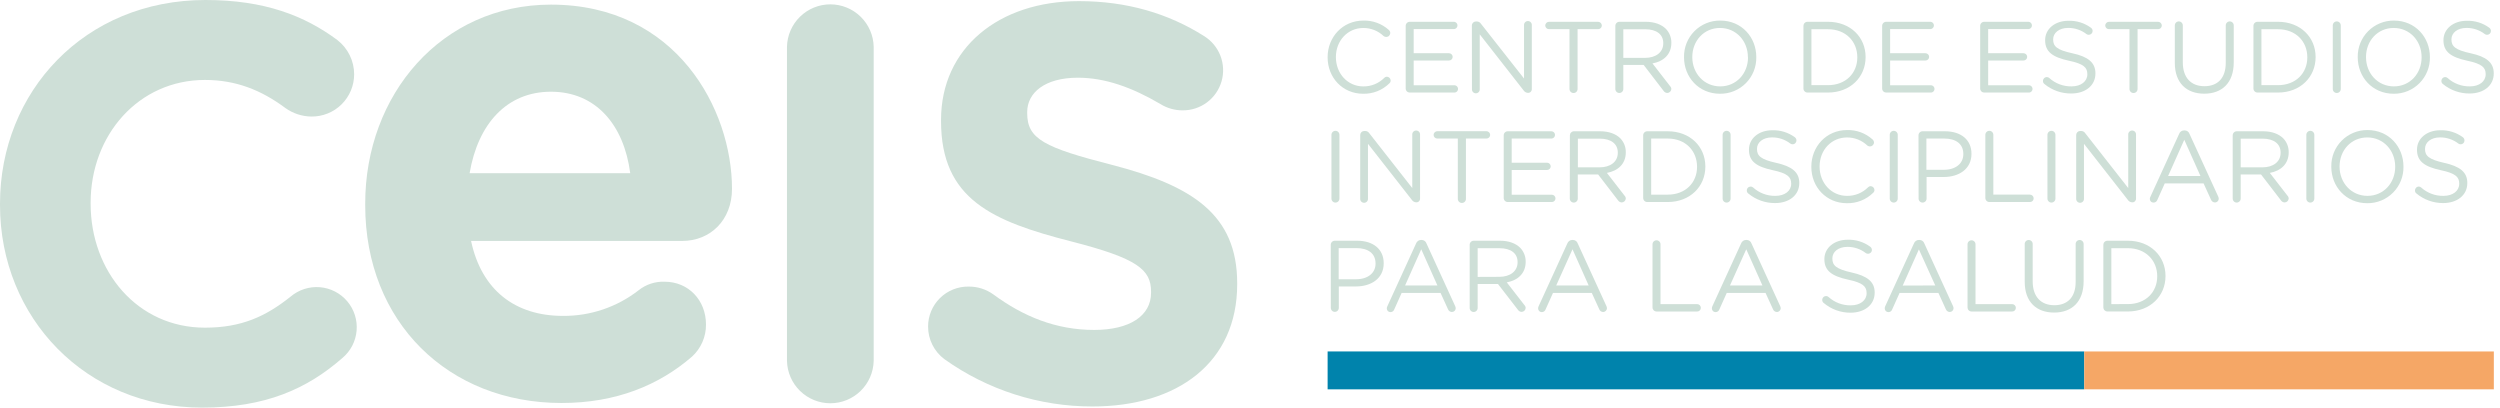 <svg width="368" height="60" viewBox="0 0 368 60" fill="none" xmlns="http://www.w3.org/2000/svg">
<g clip-path="url(#clip0)">
<path d="M0 30.167V30C0 13.508 12.43 0 30.252 0C38.953 0 44.84 2.322 49.647 5.884C50.419 6.481 51.045 7.247 51.476 8.124C51.907 9.001 52.131 9.965 52.131 10.941C52.13 11.764 51.965 12.579 51.648 13.338C51.329 14.096 50.864 14.784 50.278 15.362C49.693 15.94 48.998 16.396 48.235 16.704C47.472 17.012 46.656 17.165 45.833 17.155C44.465 17.14 43.135 16.706 42.022 15.911C38.453 13.256 34.725 11.768 30.167 11.768C20.387 11.768 13.341 19.888 13.341 29.837V30C13.341 39.946 20.221 48.233 30.167 48.233C35.551 48.233 39.116 46.577 42.763 43.674C43.356 43.168 44.043 42.784 44.784 42.544C45.526 42.304 46.307 42.213 47.084 42.276C47.861 42.34 48.617 42.556 49.31 42.913C50.003 43.27 50.618 43.76 51.121 44.356C51.624 44.951 52.004 45.641 52.239 46.383C52.474 47.127 52.56 47.909 52.492 48.685C52.424 49.461 52.203 50.217 51.842 50.907C51.48 51.598 50.986 52.21 50.388 52.709C45.167 57.267 39.035 60 29.752 60C12.678 60 0 46.825 0 30.167Z" fill="#CEDFD7"/>
<path d="M115.843 6.876C115.882 5.209 116.571 3.623 117.764 2.458C118.956 1.292 120.557 0.64 122.225 0.64C123.892 0.64 125.494 1.292 126.686 2.458C127.879 3.623 128.568 5.209 128.607 6.876V53.123C128.568 54.791 127.879 56.376 126.686 57.542C125.494 58.707 123.892 59.36 122.225 59.36C120.557 59.36 118.956 58.707 117.764 57.542C116.571 56.376 115.882 54.791 115.843 53.123V6.876Z" fill="#CEDFD7"/>
<path d="M139.021 52.872C138.272 52.316 137.664 51.591 137.246 50.757C136.828 49.923 136.612 49.002 136.615 48.069C136.613 47.289 136.767 46.516 137.068 45.796C137.368 45.076 137.809 44.423 138.365 43.875C138.92 43.328 139.58 42.896 140.304 42.606C141.028 42.316 141.803 42.173 142.583 42.185C143.892 42.172 145.17 42.578 146.23 43.345C150.622 46.577 155.432 48.566 161.064 48.566C166.285 48.566 169.436 46.492 169.436 43.096V42.93C169.436 39.697 167.447 38.042 157.75 35.554C146.064 32.57 138.521 29.337 138.521 17.818V17.651C138.521 7.114 146.978 0.167 158.827 0.167C165.874 0.167 171.992 1.988 177.226 5.302C178.327 5.978 179.176 6.997 179.643 8.201C180.11 9.406 180.17 10.73 179.812 11.972C179.455 13.213 178.7 14.303 177.664 15.075C176.628 15.846 175.367 16.257 174.075 16.244C172.934 16.246 171.815 15.931 170.843 15.333C166.618 12.845 162.638 11.438 158.661 11.438C153.773 11.438 151.203 13.674 151.203 16.492V16.655C151.203 20.466 153.691 21.71 163.719 24.279C175.486 27.338 182.114 31.574 182.114 41.682V41.849C182.114 53.368 173.331 59.833 160.816 59.833C153.002 59.845 145.381 57.411 139.021 52.872Z" fill="#CEDFD7"/>
<path d="M82.651 59.32C66.026 59.32 53.759 47.447 53.759 30.211V30C53.742 13.936 64.996 0.68 81.101 0.68C99.592 0.68 107.75 16.129 107.75 27.794C107.75 32.417 104.548 35.466 100.418 35.466H69.341C70.887 42.719 75.843 46.499 82.862 46.499C86.899 46.533 90.83 45.201 94.014 42.719C95.095 41.86 96.448 41.416 97.828 41.468C101.339 41.468 103.922 44.188 103.922 47.77C103.93 48.66 103.75 49.541 103.394 50.357C103.038 51.172 102.514 51.903 101.856 52.502C97.002 56.693 90.704 59.32 82.651 59.32ZM92.77 25.493C91.839 18.355 87.695 13.501 81.101 13.501C74.599 13.501 70.36 18.233 69.126 25.493H92.77Z" fill="#CEDFD7"/>
<path d="M195.425 8.447V8.416C195.425 5.469 197.627 3.029 200.693 3.029C202.06 2.993 203.39 3.479 204.412 4.388C204.483 4.446 204.542 4.518 204.583 4.6C204.624 4.682 204.647 4.772 204.65 4.864C204.643 5.018 204.578 5.164 204.468 5.272C204.357 5.38 204.209 5.44 204.055 5.442C203.915 5.436 203.781 5.39 203.667 5.309C202.864 4.537 201.79 4.111 200.676 4.12C198.372 4.12 196.645 5.993 196.645 8.389V8.42C196.645 10.829 198.385 12.719 200.676 12.719C201.25 12.727 201.82 12.62 202.352 12.402C202.883 12.185 203.365 11.863 203.769 11.455C203.867 11.353 204.001 11.293 204.143 11.288C204.291 11.294 204.432 11.356 204.537 11.461C204.641 11.567 204.702 11.708 204.707 11.856C204.707 11.935 204.689 12.013 204.656 12.085C204.622 12.156 204.574 12.22 204.514 12.271C204.004 12.772 203.4 13.166 202.735 13.429C202.071 13.691 201.36 13.818 200.645 13.8C197.641 13.8 195.425 11.435 195.425 8.447Z" fill="#CEDFD7"/>
<path d="M206.917 13.029V3.804C206.917 3.648 206.978 3.499 207.086 3.388C207.195 3.277 207.343 3.213 207.498 3.209H213.956C214.03 3.203 214.105 3.213 214.175 3.237C214.245 3.261 214.309 3.299 214.363 3.35C214.418 3.4 214.461 3.461 214.491 3.529C214.521 3.597 214.536 3.67 214.536 3.744C214.536 3.818 214.521 3.892 214.491 3.96C214.461 4.028 214.418 4.089 214.363 4.139C214.309 4.189 214.245 4.228 214.175 4.252C214.105 4.276 214.03 4.286 213.956 4.28H208.093V7.835H213.3C213.442 7.837 213.577 7.894 213.677 7.995C213.777 8.095 213.833 8.231 213.834 8.372C213.834 8.442 213.82 8.512 213.793 8.576C213.767 8.641 213.727 8.7 213.678 8.749C213.628 8.799 213.569 8.838 213.505 8.865C213.44 8.892 213.37 8.906 213.3 8.906H208.093V12.553H214.041C214.115 12.547 214.19 12.556 214.26 12.581C214.33 12.605 214.394 12.643 214.448 12.694C214.503 12.744 214.546 12.805 214.576 12.873C214.606 12.941 214.621 13.014 214.621 13.088C214.621 13.162 214.606 13.236 214.576 13.304C214.546 13.372 214.503 13.433 214.448 13.483C214.394 13.533 214.33 13.572 214.26 13.596C214.19 13.62 214.115 13.63 214.041 13.624H207.498C207.343 13.62 207.195 13.556 207.086 13.445C206.978 13.334 206.917 13.184 206.917 13.029Z" fill="#CEDFD7"/>
<path d="M216.659 3.739C216.662 3.586 216.725 3.441 216.833 3.333C216.941 3.225 217.087 3.164 217.24 3.161H217.403C217.523 3.164 217.64 3.196 217.744 3.255C217.848 3.315 217.935 3.399 217.998 3.501L224.337 11.557V3.715C224.331 3.636 224.341 3.557 224.367 3.482C224.393 3.407 224.435 3.339 224.488 3.281C224.542 3.223 224.607 3.176 224.68 3.144C224.752 3.113 224.831 3.096 224.91 3.096C224.989 3.096 225.067 3.113 225.14 3.144C225.212 3.176 225.278 3.223 225.331 3.281C225.385 3.339 225.426 3.407 225.452 3.482C225.478 3.557 225.489 3.636 225.483 3.715V13.117C225.485 13.189 225.474 13.26 225.448 13.328C225.422 13.395 225.383 13.456 225.332 13.508C225.282 13.559 225.222 13.6 225.155 13.627C225.089 13.655 225.018 13.668 224.946 13.667H224.888C224.766 13.658 224.647 13.621 224.541 13.559C224.435 13.497 224.345 13.412 224.276 13.31L217.818 5.054V13.117C217.824 13.196 217.814 13.275 217.788 13.35C217.762 13.425 217.72 13.493 217.667 13.551C217.613 13.609 217.548 13.656 217.475 13.687C217.402 13.719 217.324 13.735 217.245 13.735C217.166 13.735 217.088 13.719 217.015 13.687C216.943 13.656 216.877 13.609 216.824 13.551C216.77 13.493 216.729 13.425 216.703 13.35C216.677 13.275 216.666 13.196 216.672 13.117L216.659 3.739Z" fill="#CEDFD7"/>
<path d="M231.03 4.293H228.008C227.865 4.294 227.727 4.238 227.624 4.139C227.521 4.039 227.461 3.902 227.458 3.759C227.46 3.614 227.519 3.475 227.622 3.373C227.725 3.27 227.863 3.211 228.008 3.208H235.238C235.384 3.21 235.523 3.269 235.626 3.372C235.728 3.475 235.787 3.614 235.789 3.759C235.786 3.903 235.727 4.04 235.624 4.14C235.52 4.24 235.382 4.295 235.238 4.293H232.22V13.1C232.22 13.258 232.157 13.409 232.046 13.52C231.934 13.632 231.783 13.695 231.625 13.695C231.467 13.695 231.316 13.632 231.204 13.52C231.093 13.409 231.03 13.258 231.03 13.1V4.293Z" fill="#CEDFD7"/>
<path d="M237.78 3.803C237.78 3.648 237.841 3.499 237.95 3.387C238.058 3.276 238.206 3.212 238.362 3.208H242.26C243.538 3.208 244.565 3.596 245.221 4.249C245.747 4.796 246.035 5.529 246.023 6.288V6.319C246.023 8.018 244.864 9.038 243.243 9.337L245.829 12.671C245.947 12.785 246.016 12.94 246.023 13.103C246.014 13.257 245.949 13.402 245.839 13.509C245.728 13.617 245.582 13.68 245.428 13.684C245.318 13.681 245.21 13.65 245.114 13.596C245.018 13.542 244.937 13.464 244.877 13.372L241.947 9.561H238.953V13.1C238.953 13.256 238.891 13.405 238.781 13.515C238.67 13.626 238.521 13.688 238.365 13.688C238.209 13.688 238.059 13.626 237.949 13.515C237.839 13.405 237.777 13.256 237.777 13.1L237.78 3.803ZM242.155 8.518C243.718 8.518 244.833 7.716 244.833 6.376V6.346C244.833 5.068 243.851 4.306 242.172 4.306H238.953V8.518H242.155Z" fill="#CEDFD7"/>
<path d="M247.889 8.446V8.416C247.874 7.708 248.002 7.005 248.264 6.347C248.527 5.69 248.919 5.092 249.417 4.59C249.915 4.087 250.509 3.69 251.164 3.421C251.819 3.153 252.522 3.019 253.229 3.028C256.397 3.028 258.525 5.513 258.525 8.385V8.416C258.539 9.123 258.411 9.826 258.148 10.482C257.885 11.139 257.493 11.736 256.995 12.239C256.497 12.741 255.903 13.138 255.249 13.406C254.594 13.674 253.892 13.808 253.185 13.8C250.017 13.8 247.889 11.315 247.889 8.446ZM257.291 8.446V8.416C257.291 6.036 255.564 4.116 253.185 4.116C250.806 4.116 249.106 6.019 249.106 8.385V8.416C249.106 10.795 250.833 12.716 253.216 12.716C255.598 12.716 257.308 10.809 257.308 8.446H257.291Z" fill="#CEDFD7"/>
<path d="M265.466 3.803C265.466 3.648 265.526 3.499 265.635 3.387C265.744 3.276 265.891 3.212 266.047 3.208H269.082C272.355 3.208 274.616 5.455 274.616 8.385V8.416C274.616 11.346 272.355 13.623 269.082 13.623H266.047C265.891 13.62 265.744 13.555 265.635 13.444C265.526 13.333 265.466 13.184 265.466 13.028V3.803ZM269.082 12.536C271.713 12.536 273.396 10.751 273.396 8.457V8.426C273.396 6.118 271.713 4.303 269.082 4.303H266.642V12.536H269.082Z" fill="#CEDFD7"/>
<path d="M277.053 13.029V3.804C277.052 3.649 277.112 3.499 277.22 3.388C277.328 3.277 277.476 3.213 277.631 3.209H284.089C284.163 3.203 284.237 3.213 284.307 3.237C284.377 3.261 284.442 3.299 284.496 3.35C284.551 3.4 284.594 3.461 284.624 3.529C284.653 3.597 284.669 3.67 284.669 3.744C284.669 3.818 284.653 3.892 284.624 3.96C284.594 4.028 284.551 4.089 284.496 4.139C284.442 4.189 284.377 4.228 284.307 4.252C284.237 4.276 284.163 4.286 284.089 4.28H278.226V7.835H283.433C283.575 7.837 283.71 7.894 283.811 7.994C283.911 8.095 283.968 8.23 283.97 8.372C283.97 8.443 283.956 8.512 283.929 8.577C283.902 8.642 283.862 8.701 283.813 8.751C283.763 8.8 283.703 8.84 283.638 8.866C283.573 8.893 283.503 8.906 283.433 8.906H278.226V12.553H284.177C284.251 12.547 284.326 12.556 284.396 12.581C284.466 12.605 284.53 12.643 284.584 12.694C284.639 12.744 284.682 12.805 284.712 12.873C284.742 12.941 284.757 13.014 284.757 13.088C284.757 13.162 284.742 13.236 284.712 13.304C284.682 13.372 284.639 13.433 284.584 13.483C284.53 13.533 284.466 13.572 284.396 13.596C284.326 13.62 284.251 13.63 284.177 13.624H277.631C277.476 13.62 277.328 13.556 277.22 13.444C277.112 13.333 277.052 13.184 277.053 13.029Z" fill="#CEDFD7"/>
<path d="M291.482 13.029V3.804C291.481 3.649 291.541 3.499 291.649 3.388C291.757 3.277 291.905 3.213 292.06 3.209H298.518C298.592 3.203 298.666 3.213 298.736 3.237C298.806 3.261 298.871 3.299 298.925 3.35C298.979 3.4 299.023 3.461 299.053 3.529C299.082 3.597 299.098 3.67 299.098 3.744C299.098 3.818 299.082 3.892 299.053 3.96C299.023 4.028 298.979 4.089 298.925 4.139C298.871 4.189 298.806 4.228 298.736 4.252C298.666 4.276 298.592 4.286 298.518 4.28H292.658V7.835H297.865C298.007 7.837 298.143 7.894 298.243 7.994C298.343 8.095 298.401 8.23 298.402 8.372C298.402 8.443 298.388 8.512 298.361 8.577C298.334 8.642 298.295 8.701 298.245 8.751C298.195 8.8 298.136 8.84 298.071 8.866C298.005 8.893 297.936 8.906 297.865 8.906H292.658V12.553H298.606C298.68 12.547 298.755 12.556 298.825 12.581C298.895 12.605 298.959 12.643 299.013 12.694C299.068 12.744 299.111 12.805 299.141 12.873C299.171 12.941 299.186 13.014 299.186 13.088C299.186 13.162 299.171 13.236 299.141 13.304C299.111 13.372 299.068 13.433 299.013 13.483C298.959 13.533 298.895 13.572 298.825 13.596C298.755 13.62 298.68 13.63 298.606 13.624H292.06C291.905 13.62 291.757 13.556 291.649 13.444C291.541 13.333 291.481 13.184 291.482 13.029Z" fill="#CEDFD7"/>
<path d="M300.948 12.372C300.877 12.322 300.82 12.255 300.781 12.178C300.741 12.1 300.722 12.014 300.724 11.927C300.723 11.851 300.736 11.776 300.764 11.706C300.792 11.636 300.834 11.572 300.886 11.518C300.939 11.464 301.002 11.421 301.072 11.391C301.141 11.361 301.216 11.346 301.292 11.346C301.423 11.345 301.55 11.392 301.649 11.478C302.546 12.295 303.722 12.737 304.935 12.716C306.332 12.716 307.257 11.971 307.257 10.945V10.914C307.257 9.949 306.737 9.398 304.538 8.936C302.158 8.416 301.044 7.641 301.044 5.931V5.9C301.044 4.265 302.485 3.059 304.463 3.059C305.652 3.018 306.82 3.377 307.78 4.079C307.857 4.132 307.92 4.203 307.965 4.286C308.009 4.369 308.033 4.461 308.035 4.554C308.035 4.704 307.976 4.848 307.87 4.955C307.765 5.061 307.621 5.121 307.471 5.122C307.349 5.125 307.23 5.088 307.131 5.017C306.36 4.422 305.413 4.103 304.439 4.109C303.08 4.109 302.223 4.853 302.223 5.788V5.819C302.223 6.801 302.757 7.352 305.048 7.841C307.339 8.331 308.447 9.201 308.447 10.788V10.819C308.447 12.603 306.958 13.762 304.891 13.762C303.454 13.778 302.058 13.286 300.948 12.372Z" fill="#CEDFD7"/>
<path d="M313.46 4.293H310.438C310.295 4.294 310.157 4.238 310.054 4.139C309.951 4.039 309.891 3.902 309.887 3.759C309.89 3.614 309.949 3.475 310.052 3.373C310.154 3.27 310.293 3.211 310.438 3.208H317.671C317.816 3.211 317.954 3.27 318.057 3.373C318.159 3.476 318.217 3.614 318.219 3.759C318.216 3.902 318.157 4.038 318.054 4.138C317.952 4.238 317.814 4.294 317.671 4.293H314.65V13.1C314.65 13.258 314.587 13.409 314.475 13.52C314.364 13.632 314.212 13.695 314.055 13.695C313.897 13.695 313.746 13.632 313.634 13.52C313.523 13.409 313.46 13.258 313.46 13.1V4.293Z" fill="#CEDFD7"/>
<path d="M320.133 9.263V3.739C320.133 3.583 320.195 3.434 320.305 3.323C320.415 3.213 320.565 3.151 320.721 3.151C320.877 3.151 321.026 3.213 321.136 3.323C321.247 3.434 321.309 3.583 321.309 3.739V9.178C321.309 11.424 322.512 12.689 324.49 12.689C326.411 12.689 327.631 11.53 327.631 9.252V3.739C327.631 3.583 327.693 3.434 327.803 3.323C327.913 3.213 328.063 3.151 328.219 3.151C328.375 3.151 328.524 3.213 328.635 3.323C328.745 3.434 328.807 3.583 328.807 3.739V9.178C328.807 12.213 327.067 13.79 324.463 13.79C321.859 13.79 320.133 12.21 320.133 9.263Z" fill="#CEDFD7"/>
<path d="M331.706 3.803C331.706 3.648 331.767 3.499 331.876 3.387C331.984 3.276 332.132 3.212 332.288 3.208H335.323C338.596 3.208 340.857 5.455 340.857 8.385V8.416C340.857 11.346 338.596 13.623 335.323 13.623H332.288C332.132 13.62 331.984 13.555 331.876 13.444C331.767 13.333 331.706 13.184 331.706 13.028V3.803ZM335.323 12.536C337.957 12.536 339.636 10.751 339.636 8.457V8.426C339.636 6.118 337.957 4.303 335.323 4.303H332.882V12.536H335.323Z" fill="#CEDFD7"/>
<path d="M343.385 3.739C343.385 3.583 343.447 3.434 343.557 3.323C343.668 3.213 343.817 3.151 343.973 3.151C344.129 3.151 344.279 3.213 344.389 3.323C344.499 3.434 344.561 3.583 344.561 3.739V13.1C344.561 13.256 344.499 13.406 344.389 13.516C344.279 13.626 344.129 13.688 343.973 13.688C343.817 13.688 343.668 13.626 343.557 13.516C343.447 13.406 343.385 13.256 343.385 13.1V3.739Z" fill="#CEDFD7"/>
<path d="M347.06 8.447V8.416C347.045 7.71 347.172 7.008 347.434 6.351C347.696 5.695 348.087 5.098 348.583 4.596C349.08 4.093 349.673 3.696 350.326 3.427C350.979 3.157 351.68 3.022 352.386 3.029C355.554 3.029 357.682 5.513 357.682 8.385V8.416C357.696 9.122 357.568 9.824 357.306 10.48C357.044 11.135 356.653 11.732 356.157 12.234C355.66 12.736 355.068 13.133 354.415 13.402C353.762 13.671 353.062 13.807 352.355 13.8C349.188 13.8 347.06 11.315 347.06 8.447ZM356.461 8.447V8.416C356.461 6.037 354.738 4.116 352.355 4.116C349.973 4.116 348.277 6.02 348.277 8.385V8.416C348.277 10.795 350.003 12.716 352.383 12.716C354.762 12.716 356.461 10.809 356.461 8.447Z" fill="#CEDFD7"/>
<path d="M359.599 12.372C359.528 12.322 359.471 12.255 359.431 12.178C359.392 12.1 359.373 12.014 359.375 11.927C359.374 11.851 359.387 11.776 359.415 11.706C359.443 11.636 359.484 11.572 359.537 11.518C359.59 11.464 359.653 11.421 359.723 11.391C359.792 11.361 359.867 11.346 359.943 11.346C360.068 11.349 360.188 11.396 360.282 11.478C361.18 12.295 362.356 12.737 363.569 12.716C364.97 12.716 365.891 11.971 365.891 10.945V10.914C365.891 9.949 365.371 9.398 363.172 8.936C360.792 8.416 359.677 7.641 359.677 5.931V5.9C359.677 4.265 361.119 3.059 363.097 3.059C364.286 3.018 365.454 3.377 366.414 4.079C366.491 4.133 366.553 4.204 366.597 4.287C366.642 4.369 366.666 4.461 366.669 4.554C366.669 4.704 366.61 4.848 366.504 4.955C366.398 5.061 366.255 5.121 366.105 5.122C365.983 5.126 365.863 5.089 365.765 5.017C364.994 4.422 364.047 4.103 363.073 4.109C361.713 4.109 360.853 4.853 360.853 5.788V5.819C360.853 6.801 361.391 7.352 363.681 7.841C365.972 8.331 367.081 9.201 367.081 10.788V10.819C367.081 12.603 365.592 13.762 363.525 13.762C362.094 13.774 360.704 13.282 359.599 12.372Z" fill="#CEDFD7"/>
<path d="M195.989 19.843C195.989 19.687 196.051 19.538 196.161 19.428C196.272 19.317 196.421 19.255 196.577 19.255C196.733 19.255 196.883 19.317 196.993 19.428C197.103 19.538 197.165 19.687 197.165 19.843V29.232C197.165 29.387 197.103 29.537 196.993 29.647C196.883 29.758 196.733 29.82 196.577 29.82C196.421 29.82 196.272 29.758 196.161 29.647C196.051 29.537 195.989 29.387 195.989 29.232V19.843Z" fill="#CEDFD7"/>
<path d="M200.224 19.86C200.227 19.707 200.289 19.561 200.397 19.452C200.506 19.344 200.652 19.282 200.806 19.279H200.969C201.088 19.282 201.205 19.314 201.309 19.373C201.413 19.433 201.501 19.517 201.564 19.619L207.886 27.682V19.83C207.88 19.751 207.89 19.672 207.916 19.597C207.942 19.522 207.983 19.453 208.037 19.395C208.091 19.337 208.156 19.291 208.229 19.259C208.301 19.227 208.379 19.211 208.459 19.211C208.538 19.211 208.616 19.227 208.689 19.259C208.761 19.291 208.826 19.337 208.88 19.395C208.934 19.453 208.975 19.522 209.001 19.597C209.027 19.672 209.037 19.751 209.031 19.83V29.232C209.034 29.303 209.022 29.375 208.996 29.442C208.971 29.509 208.931 29.571 208.881 29.622C208.831 29.674 208.771 29.715 208.704 29.742C208.638 29.77 208.566 29.783 208.494 29.782H208.436C208.314 29.773 208.196 29.736 208.09 29.674C207.984 29.612 207.893 29.527 207.825 29.425L201.366 21.169V29.232C201.373 29.311 201.362 29.39 201.336 29.465C201.31 29.539 201.269 29.608 201.215 29.666C201.161 29.724 201.096 29.77 201.024 29.802C200.951 29.834 200.873 29.85 200.794 29.85C200.715 29.85 200.636 29.834 200.564 29.802C200.491 29.77 200.426 29.724 200.372 29.666C200.318 29.608 200.277 29.539 200.251 29.465C200.225 29.39 200.215 29.311 200.221 29.232L200.224 19.86Z" fill="#CEDFD7"/>
<path d="M214.592 20.395H211.574C211.43 20.396 211.292 20.341 211.188 20.241C211.085 20.141 211.026 20.005 211.023 19.861C211.026 19.716 211.085 19.577 211.187 19.474C211.29 19.372 211.429 19.313 211.574 19.31H218.804C218.949 19.312 219.088 19.371 219.191 19.474C219.294 19.576 219.352 19.715 219.354 19.861C219.352 20.005 219.292 20.141 219.189 20.241C219.086 20.341 218.947 20.396 218.804 20.395H215.785V29.232C215.791 29.314 215.781 29.397 215.753 29.474C215.726 29.552 215.683 29.624 215.627 29.684C215.571 29.744 215.504 29.793 215.428 29.826C215.353 29.858 215.271 29.875 215.189 29.875C215.106 29.875 215.025 29.858 214.949 29.826C214.874 29.793 214.806 29.744 214.75 29.684C214.694 29.624 214.651 29.552 214.624 29.474C214.597 29.397 214.586 29.314 214.592 29.232V20.395Z" fill="#CEDFD7"/>
<path d="M221.346 29.144V19.919C221.346 19.763 221.407 19.614 221.515 19.503C221.624 19.392 221.772 19.327 221.927 19.324H228.385C228.521 19.33 228.649 19.387 228.744 19.484C228.839 19.58 228.894 19.709 228.898 19.845C228.902 19.98 228.854 20.112 228.765 20.214C228.675 20.316 228.551 20.381 228.416 20.394H222.522V23.95H227.736C227.874 23.953 228.006 24.009 228.104 24.107C228.202 24.204 228.259 24.335 228.263 24.473C228.265 24.544 228.253 24.614 228.227 24.68C228.201 24.746 228.163 24.806 228.114 24.857C228.065 24.908 228.006 24.949 227.942 24.977C227.877 25.005 227.807 25.02 227.736 25.02H222.522V28.668H228.474C228.608 28.678 228.734 28.739 228.826 28.839C228.917 28.938 228.968 29.068 228.968 29.203C228.968 29.338 228.917 29.468 228.826 29.567C228.734 29.667 228.608 29.728 228.474 29.738H221.927C221.772 29.735 221.624 29.671 221.515 29.559C221.407 29.448 221.346 29.299 221.346 29.144Z" fill="#CEDFD7"/>
<path d="M231.088 19.919C231.088 19.763 231.148 19.614 231.257 19.503C231.366 19.392 231.513 19.327 231.669 19.324H235.554C236.832 19.324 237.858 19.711 238.515 20.364C239.04 20.911 239.329 21.644 239.317 22.403V22.434C239.317 24.133 238.158 25.153 236.536 25.452L239.123 28.787C239.24 28.901 239.31 29.055 239.317 29.218C239.308 29.372 239.242 29.517 239.132 29.625C239.022 29.732 238.876 29.795 238.722 29.8C238.612 29.796 238.504 29.766 238.408 29.711C238.312 29.657 238.231 29.58 238.171 29.487L235.241 25.677H232.25V29.232C232.25 29.388 232.188 29.538 232.078 29.648C231.968 29.758 231.818 29.82 231.662 29.82C231.506 29.82 231.356 29.758 231.246 29.648C231.136 29.538 231.074 29.388 231.074 29.232L231.088 19.919ZM235.462 24.633C237.026 24.633 238.141 23.831 238.141 22.492V22.464C238.141 21.183 237.158 20.408 235.479 20.408H232.264V24.633H235.462Z" fill="#CEDFD7"/>
<path d="M241.876 19.919C241.876 19.763 241.937 19.614 242.046 19.503C242.154 19.392 242.302 19.327 242.458 19.324H245.493C248.766 19.324 251.027 21.57 251.027 24.5V24.531C251.027 27.461 248.766 29.738 245.493 29.738H242.458C242.302 29.735 242.154 29.671 242.046 29.559C241.937 29.448 241.876 29.299 241.876 29.144V19.919ZM245.493 28.651C248.124 28.651 249.806 26.866 249.806 24.572V24.541C249.806 22.223 248.131 20.394 245.493 20.394H243.053V28.651H245.493Z" fill="#CEDFD7"/>
<path d="M253.569 19.843C253.569 19.687 253.631 19.538 253.741 19.428C253.852 19.317 254.001 19.255 254.157 19.255C254.313 19.255 254.463 19.317 254.573 19.428C254.683 19.538 254.745 19.687 254.745 19.843V29.232C254.745 29.387 254.683 29.537 254.573 29.647C254.463 29.758 254.313 29.82 254.157 29.82C254.001 29.82 253.852 29.758 253.741 29.647C253.631 29.537 253.569 29.387 253.569 29.232V19.843Z" fill="#CEDFD7"/>
<path d="M257.355 28.488C257.284 28.438 257.225 28.372 257.186 28.294C257.147 28.216 257.128 28.13 257.131 28.042C257.13 27.967 257.143 27.892 257.171 27.822C257.198 27.752 257.24 27.688 257.292 27.634C257.345 27.58 257.407 27.537 257.476 27.508C257.546 27.478 257.62 27.462 257.695 27.461C257.826 27.459 257.954 27.507 258.052 27.594C258.951 28.411 260.128 28.854 261.342 28.831C262.739 28.831 263.664 28.087 263.664 27.06V27.029C263.664 26.064 263.14 25.514 260.945 25.051C258.548 24.531 257.447 23.756 257.447 22.047V22.016C257.447 20.381 258.892 19.174 260.87 19.174C262.059 19.134 263.227 19.492 264.187 20.194C264.263 20.248 264.325 20.32 264.369 20.402C264.413 20.485 264.437 20.576 264.439 20.67C264.439 20.744 264.425 20.818 264.397 20.887C264.369 20.956 264.327 21.018 264.275 21.071C264.222 21.124 264.16 21.166 264.091 21.194C264.023 21.223 263.949 21.238 263.875 21.238C263.753 21.241 263.634 21.203 263.535 21.132C262.764 20.537 261.816 20.218 260.843 20.225C259.483 20.225 258.627 20.969 258.627 21.904V21.934C258.627 22.917 259.164 23.467 261.455 23.974C263.746 24.48 264.854 25.333 264.854 26.917V26.948C264.854 28.732 263.365 29.892 261.298 29.892C259.859 29.904 258.462 29.407 257.355 28.488Z" fill="#CEDFD7"/>
<path d="M266.628 24.561V24.531C266.628 21.584 268.831 19.143 271.893 19.143C273.261 19.106 274.591 19.593 275.612 20.503C275.684 20.56 275.743 20.632 275.785 20.714C275.827 20.796 275.85 20.887 275.853 20.979C275.846 21.133 275.78 21.279 275.669 21.387C275.558 21.494 275.41 21.555 275.255 21.557C275.116 21.553 274.982 21.506 274.871 21.424C274.067 20.653 272.994 20.226 271.88 20.234C269.575 20.231 267.845 22.094 267.845 24.5V24.531C267.845 26.941 269.585 28.831 271.876 28.831C272.453 28.84 273.025 28.734 273.559 28.516C274.093 28.299 274.577 27.976 274.983 27.566C275.081 27.464 275.215 27.404 275.357 27.4C275.505 27.405 275.646 27.467 275.751 27.573C275.855 27.678 275.916 27.819 275.921 27.967C275.921 28.046 275.903 28.124 275.87 28.196C275.836 28.267 275.788 28.331 275.727 28.382C275.217 28.884 274.61 29.279 273.944 29.541C273.278 29.804 272.565 29.93 271.849 29.912C268.844 29.912 266.628 27.549 266.628 24.561Z" fill="#CEDFD7"/>
<path d="M278.171 19.843C278.171 19.687 278.233 19.538 278.344 19.428C278.454 19.317 278.603 19.255 278.759 19.255C278.915 19.255 279.065 19.317 279.175 19.428C279.285 19.538 279.347 19.687 279.347 19.843V29.232C279.347 29.387 279.285 29.537 279.175 29.647C279.065 29.758 278.915 29.82 278.759 29.82C278.603 29.82 278.454 29.758 278.344 29.647C278.233 29.537 278.171 29.387 278.171 29.232V19.843Z" fill="#CEDFD7"/>
<path d="M282.403 19.919C282.403 19.763 282.464 19.614 282.572 19.503C282.681 19.392 282.829 19.327 282.984 19.324H286.302C288.654 19.324 290.201 20.575 290.201 22.628V22.655C290.201 24.902 288.328 26.054 286.122 26.054H283.593V29.232C283.593 29.388 283.531 29.538 283.421 29.648C283.31 29.758 283.161 29.82 283.005 29.82C282.849 29.82 282.699 29.758 282.589 29.648C282.479 29.538 282.417 29.388 282.417 29.232L282.403 19.919ZM286.142 24.993C287.869 24.993 289.001 24.069 289.001 22.702V22.672C289.011 21.183 287.899 20.394 286.2 20.394H283.566V24.993H286.142Z" fill="#CEDFD7"/>
<path d="M292.243 19.843C292.243 19.687 292.305 19.538 292.415 19.428C292.526 19.317 292.675 19.255 292.831 19.255C292.987 19.255 293.137 19.317 293.247 19.428C293.357 19.538 293.419 19.687 293.419 19.843V28.65H298.82C298.964 28.654 299.1 28.714 299.2 28.817C299.299 28.919 299.355 29.058 299.354 29.201C299.354 29.271 299.341 29.341 299.314 29.406C299.288 29.471 299.248 29.531 299.199 29.581C299.149 29.63 299.09 29.67 299.025 29.697C298.96 29.724 298.891 29.738 298.82 29.738H292.824C292.669 29.735 292.521 29.67 292.413 29.559C292.304 29.448 292.243 29.299 292.243 29.143V19.843Z" fill="#CEDFD7"/>
<path d="M301.384 19.843C301.384 19.687 301.446 19.538 301.556 19.428C301.666 19.317 301.816 19.255 301.972 19.255C302.128 19.255 302.277 19.317 302.387 19.428C302.498 19.538 302.56 19.687 302.56 19.843V29.232C302.56 29.387 302.498 29.537 302.387 29.647C302.277 29.758 302.128 29.82 301.972 29.82C301.816 29.82 301.666 29.758 301.556 29.647C301.446 29.537 301.384 29.387 301.384 29.232V19.843Z" fill="#CEDFD7"/>
<path d="M305.615 19.86C305.618 19.707 305.68 19.561 305.788 19.452C305.897 19.344 306.043 19.282 306.196 19.279H306.359C306.479 19.281 306.596 19.314 306.7 19.373C306.804 19.433 306.892 19.517 306.954 19.619L313.276 27.682V19.83C313.27 19.751 313.281 19.672 313.307 19.597C313.333 19.522 313.374 19.453 313.428 19.395C313.481 19.337 313.547 19.291 313.619 19.259C313.692 19.227 313.77 19.211 313.849 19.211C313.928 19.211 314.007 19.227 314.079 19.259C314.152 19.291 314.217 19.337 314.271 19.395C314.324 19.453 314.366 19.522 314.392 19.597C314.418 19.672 314.428 19.751 314.422 19.83V29.232C314.425 29.303 314.414 29.375 314.388 29.442C314.363 29.509 314.324 29.57 314.274 29.622C314.224 29.674 314.164 29.714 314.098 29.742C314.031 29.77 313.96 29.783 313.888 29.782H313.827C313.705 29.773 313.587 29.736 313.482 29.674C313.376 29.612 313.286 29.527 313.219 29.425L306.76 21.169V29.232C306.767 29.311 306.756 29.39 306.73 29.465C306.704 29.539 306.663 29.608 306.609 29.666C306.555 29.724 306.49 29.77 306.418 29.802C306.345 29.834 306.267 29.85 306.188 29.85C306.109 29.85 306.03 29.834 305.958 29.802C305.885 29.77 305.82 29.724 305.766 29.666C305.712 29.608 305.671 29.539 305.645 29.465C305.619 29.39 305.609 29.311 305.615 29.232V19.86Z" fill="#CEDFD7"/>
<path d="M316.54 28.963L320.765 19.714C320.818 19.56 320.919 19.427 321.052 19.333C321.186 19.24 321.346 19.191 321.509 19.194H321.57C321.731 19.191 321.889 19.24 322.02 19.334C322.151 19.427 322.249 19.561 322.298 19.714L326.523 28.939C326.567 29.032 326.592 29.133 326.597 29.235C326.598 29.309 326.584 29.383 326.555 29.452C326.527 29.521 326.486 29.584 326.433 29.636C326.381 29.689 326.319 29.731 326.25 29.759C326.181 29.788 326.108 29.803 326.033 29.803C325.904 29.797 325.78 29.753 325.676 29.677C325.572 29.599 325.494 29.493 325.452 29.371L324.364 26.992H318.654L317.566 29.415C317.528 29.534 317.452 29.637 317.351 29.71C317.249 29.783 317.127 29.821 317.002 29.82C316.93 29.822 316.857 29.81 316.79 29.783C316.723 29.757 316.661 29.717 316.61 29.666C316.558 29.615 316.518 29.554 316.49 29.487C316.463 29.42 316.45 29.348 316.451 29.276C316.456 29.166 316.486 29.059 316.54 28.963ZM323.905 25.904L321.526 20.578L319.147 25.904H323.905Z" fill="#CEDFD7"/>
<path d="M328.654 19.919C328.654 19.763 328.715 19.614 328.823 19.503C328.932 19.392 329.08 19.327 329.235 19.324H333.134C334.412 19.324 335.438 19.711 336.094 20.364C336.62 20.911 336.908 21.644 336.896 22.403V22.434C336.896 24.133 335.737 25.153 334.116 25.452L336.703 28.787C336.82 28.901 336.889 29.055 336.896 29.218C336.888 29.372 336.822 29.517 336.712 29.625C336.602 29.732 336.456 29.795 336.302 29.8C336.191 29.796 336.084 29.766 335.988 29.711C335.892 29.657 335.81 29.58 335.751 29.487L332.821 25.677H329.83V29.232C329.83 29.388 329.768 29.538 329.658 29.648C329.547 29.758 329.398 29.82 329.242 29.82C329.086 29.82 328.936 29.758 328.826 29.648C328.716 29.538 328.654 29.388 328.654 29.232V19.919ZM333.028 24.633C334.592 24.633 335.707 23.831 335.707 22.492V22.464C335.707 21.183 334.724 20.408 333.045 20.408H329.83V24.633H333.028Z" fill="#CEDFD7"/>
<path d="M339.493 19.843C339.493 19.687 339.555 19.538 339.666 19.428C339.776 19.317 339.926 19.255 340.081 19.255C340.237 19.255 340.387 19.317 340.497 19.428C340.608 19.538 340.669 19.687 340.669 19.843V29.232C340.669 29.387 340.608 29.537 340.497 29.647C340.387 29.758 340.237 29.82 340.081 29.82C339.926 29.82 339.776 29.758 339.666 29.647C339.555 29.537 339.493 29.387 339.493 29.232V19.843Z" fill="#CEDFD7"/>
<path d="M343.168 24.562V24.531C343.153 23.825 343.281 23.123 343.542 22.466C343.804 21.81 344.195 21.213 344.692 20.711C345.188 20.208 345.781 19.811 346.434 19.542C347.087 19.272 347.788 19.137 348.494 19.143C351.662 19.143 353.79 21.628 353.79 24.5V24.531C353.804 25.237 353.676 25.939 353.414 26.594C353.152 27.25 352.761 27.846 352.265 28.348C351.768 28.85 351.176 29.247 350.523 29.515C349.87 29.784 349.17 29.919 348.464 29.912C345.296 29.912 343.168 27.43 343.168 24.562ZM352.573 24.562V24.531C352.573 22.152 350.846 20.231 348.464 20.231C346.081 20.231 344.385 22.135 344.385 24.5V24.531C344.385 26.91 346.111 28.831 348.491 28.831C350.87 28.831 352.573 26.924 352.573 24.562Z" fill="#CEDFD7"/>
<path d="M355.71 28.488C355.639 28.438 355.581 28.372 355.541 28.294C355.502 28.216 355.483 28.13 355.486 28.042C355.484 27.967 355.498 27.892 355.525 27.822C355.553 27.752 355.594 27.688 355.646 27.633C355.699 27.579 355.762 27.536 355.831 27.507C355.9 27.477 355.975 27.462 356.05 27.461C356.176 27.464 356.296 27.511 356.39 27.594C357.289 28.411 358.466 28.854 359.681 28.831C361.078 28.831 361.999 28.087 361.999 27.06V27.029C361.999 26.064 361.479 25.514 359.279 25.051C356.9 24.531 355.782 23.756 355.782 22.047V22.016C355.782 20.381 357.226 19.174 359.205 19.174C360.393 19.134 361.562 19.492 362.522 20.194C362.598 20.248 362.66 20.32 362.704 20.402C362.747 20.485 362.771 20.576 362.774 20.67C362.774 20.744 362.76 20.818 362.732 20.887C362.704 20.956 362.662 21.018 362.61 21.071C362.557 21.124 362.495 21.166 362.426 21.194C362.357 21.223 362.284 21.238 362.209 21.238C362.088 21.241 361.968 21.203 361.87 21.132C361.099 20.537 360.151 20.218 359.177 20.225C357.818 20.225 356.961 20.969 356.961 21.904V21.934C356.961 22.917 357.498 23.467 359.789 23.974C362.08 24.48 363.188 25.333 363.188 26.917V26.948C363.188 28.732 361.7 29.892 359.63 29.892C358.199 29.899 356.811 29.402 355.71 28.488Z" fill="#CEDFD7"/>
<path d="M195.887 36.03C195.887 35.874 195.948 35.725 196.057 35.614C196.165 35.503 196.313 35.439 196.468 35.435H199.783C202.135 35.435 203.681 36.686 203.681 38.739V38.766C203.681 41.013 201.808 42.165 199.602 42.165H197.073V45.319C197.073 45.475 197.012 45.625 196.901 45.735C196.791 45.846 196.641 45.907 196.485 45.907C196.329 45.907 196.18 45.846 196.07 45.735C195.959 45.625 195.897 45.475 195.897 45.319L195.887 36.03ZM199.626 41.105C201.353 41.105 202.481 40.18 202.481 38.814V38.783C202.481 37.294 201.366 36.523 199.684 36.523H197.053V41.105H199.626Z" fill="#CEDFD7"/>
<path d="M204.221 45.078L208.446 35.84C208.5 35.685 208.6 35.552 208.734 35.459C208.868 35.365 209.028 35.317 209.191 35.32H209.252C209.413 35.316 209.571 35.365 209.702 35.459C209.833 35.553 209.93 35.686 209.979 35.84L214.204 45.065C214.248 45.158 214.273 45.258 214.279 45.361C214.28 45.435 214.265 45.509 214.237 45.578C214.209 45.646 214.168 45.709 214.115 45.762C214.063 45.815 214 45.856 213.932 45.885C213.863 45.913 213.789 45.928 213.715 45.928C213.586 45.922 213.462 45.878 213.358 45.801C213.255 45.724 213.176 45.618 213.134 45.496L212.049 43.117H206.322L205.234 45.544C205.195 45.662 205.12 45.765 205.018 45.837C204.917 45.909 204.795 45.947 204.67 45.945C204.6 45.945 204.53 45.931 204.465 45.904C204.4 45.877 204.341 45.838 204.292 45.788C204.242 45.738 204.203 45.678 204.176 45.613C204.15 45.548 204.136 45.478 204.136 45.408C204.136 45.293 204.166 45.179 204.221 45.078ZM211.587 42.019L209.208 36.693L206.829 42.019H211.587Z" fill="#CEDFD7"/>
<path d="M216.336 36.03C216.336 35.874 216.397 35.725 216.505 35.614C216.614 35.503 216.762 35.439 216.917 35.435H220.816C222.094 35.435 223.12 35.822 223.776 36.475C224.302 37.023 224.591 37.756 224.579 38.515V38.545C224.579 40.245 223.42 41.264 221.798 41.567L224.385 44.898C224.502 45.012 224.572 45.166 224.579 45.33C224.57 45.483 224.504 45.628 224.394 45.736C224.284 45.844 224.138 45.906 223.984 45.911C223.874 45.907 223.766 45.877 223.67 45.823C223.574 45.768 223.493 45.691 223.433 45.598L220.503 41.808H217.512V45.337C217.512 45.492 217.45 45.642 217.34 45.752C217.229 45.863 217.08 45.925 216.924 45.925C216.768 45.925 216.618 45.863 216.508 45.752C216.398 45.642 216.336 45.492 216.336 45.337V36.03ZM220.711 40.748C222.274 40.748 223.389 39.942 223.389 38.603V38.576C223.389 37.294 222.407 36.536 220.728 36.536H217.512V40.761L220.711 40.748Z" fill="#CEDFD7"/>
<path d="M226.485 45.078L230.71 35.84C230.763 35.685 230.864 35.552 230.998 35.459C231.132 35.365 231.292 35.317 231.455 35.32H231.516C231.677 35.317 231.834 35.366 231.965 35.46C232.096 35.553 232.194 35.687 232.243 35.84L236.468 45.065C236.512 45.158 236.537 45.258 236.543 45.361C236.543 45.511 236.483 45.655 236.377 45.762C236.27 45.868 236.126 45.928 235.975 45.928C235.847 45.923 235.723 45.879 235.619 45.802C235.516 45.725 235.439 45.618 235.398 45.496L234.31 43.117H228.6L227.512 45.544C227.472 45.662 227.396 45.764 227.295 45.836C227.193 45.908 227.072 45.946 226.948 45.945C226.877 45.946 226.807 45.932 226.742 45.905C226.676 45.878 226.617 45.839 226.567 45.789C226.517 45.739 226.477 45.679 226.451 45.614C226.424 45.549 226.41 45.479 226.411 45.408C226.408 45.294 226.434 45.181 226.485 45.078ZM233.851 42.019L231.472 36.693L229.075 42.019H233.851Z" fill="#CEDFD7"/>
<path d="M243.25 35.959C243.25 35.803 243.312 35.653 243.422 35.543C243.532 35.433 243.682 35.371 243.838 35.371C243.994 35.371 244.143 35.433 244.254 35.543C244.364 35.653 244.426 35.803 244.426 35.959V44.766H249.83C249.974 44.769 250.11 44.829 250.21 44.932C250.309 45.035 250.365 45.173 250.364 45.316C250.364 45.387 250.351 45.457 250.324 45.522C250.298 45.587 250.258 45.646 250.209 45.696C250.159 45.746 250.1 45.785 250.035 45.813C249.97 45.84 249.901 45.853 249.83 45.853H243.831C243.676 45.85 243.528 45.786 243.419 45.675C243.311 45.563 243.25 45.414 243.25 45.259V35.959Z" fill="#CEDFD7"/>
<path d="M252.063 45.078L256.288 35.84C256.341 35.685 256.442 35.552 256.576 35.459C256.71 35.365 256.869 35.316 257.033 35.32H257.09C257.252 35.316 257.411 35.364 257.542 35.458C257.674 35.552 257.772 35.686 257.821 35.84L262.046 45.065C262.09 45.157 262.115 45.258 262.121 45.36C262.121 45.511 262.061 45.655 261.955 45.762C261.848 45.868 261.704 45.928 261.553 45.928C261.425 45.923 261.3 45.879 261.197 45.802C261.094 45.725 261.017 45.618 260.975 45.496L259.888 43.117H254.177L253.09 45.544C253.05 45.662 252.974 45.764 252.873 45.836C252.771 45.908 252.65 45.946 252.525 45.945C252.455 45.945 252.385 45.932 252.319 45.905C252.254 45.878 252.195 45.839 252.145 45.789C252.095 45.739 252.055 45.679 252.028 45.614C252.002 45.549 251.988 45.479 251.988 45.408C251.986 45.294 252.012 45.18 252.063 45.078ZM259.429 42.019L257.05 36.693L254.653 42.019H259.429Z" fill="#CEDFD7"/>
<path d="M268.457 44.602C268.386 44.552 268.328 44.485 268.289 44.408C268.25 44.33 268.231 44.244 268.233 44.157C268.231 44.082 268.245 44.007 268.272 43.937C268.3 43.867 268.341 43.803 268.394 43.749C268.446 43.695 268.509 43.652 268.578 43.622C268.647 43.593 268.722 43.577 268.797 43.576C268.93 43.574 269.058 43.623 269.157 43.712C270.054 44.53 271.231 44.971 272.444 44.946C273.841 44.946 274.765 44.201 274.765 43.175V43.144C274.765 42.179 274.242 41.628 272.046 41.166C269.667 40.646 268.549 39.871 268.549 38.161V38.131C268.549 36.496 269.993 35.289 271.971 35.289C273.16 35.248 274.328 35.607 275.289 36.309C275.365 36.363 275.428 36.434 275.472 36.517C275.516 36.599 275.541 36.691 275.544 36.785C275.544 36.935 275.484 37.08 275.378 37.186C275.271 37.292 275.127 37.352 274.976 37.352C274.854 37.356 274.734 37.319 274.636 37.247C273.864 36.652 272.915 36.333 271.941 36.339C270.581 36.339 269.725 37.084 269.725 38.022V38.069C269.725 39.052 270.262 39.602 272.553 40.109C274.844 40.615 275.952 41.468 275.952 43.052V43.083C275.952 44.867 274.463 46.03 272.396 46.03C270.955 46.037 269.559 45.531 268.457 44.602Z" fill="#CEDFD7"/>
<path d="M277.505 45.078L281.73 35.84C281.783 35.685 281.884 35.552 282.018 35.459C282.151 35.365 282.311 35.317 282.474 35.32H282.536C282.697 35.316 282.855 35.365 282.986 35.459C283.117 35.553 283.214 35.686 283.263 35.84L287.488 45.065C287.532 45.158 287.557 45.258 287.563 45.361C287.563 45.435 287.549 45.509 287.521 45.578C287.493 45.646 287.451 45.709 287.399 45.762C287.346 45.815 287.284 45.856 287.215 45.885C287.147 45.913 287.073 45.928 286.999 45.928C286.87 45.922 286.745 45.878 286.642 45.801C286.538 45.724 286.46 45.618 286.417 45.496L285.333 43.117H279.619L278.531 45.544C278.492 45.662 278.417 45.765 278.315 45.837C278.214 45.909 278.092 45.947 277.967 45.945C277.897 45.945 277.827 45.931 277.762 45.904C277.697 45.877 277.638 45.838 277.589 45.788C277.539 45.738 277.5 45.678 277.473 45.613C277.447 45.548 277.433 45.478 277.434 45.408C277.429 45.294 277.454 45.181 277.505 45.078ZM284.871 42.019L282.461 36.71L280.081 42.036L284.871 42.019Z" fill="#CEDFD7"/>
<path d="M289.62 35.959C289.62 35.803 289.682 35.653 289.792 35.543C289.902 35.433 290.052 35.371 290.208 35.371C290.364 35.371 290.513 35.433 290.623 35.543C290.734 35.653 290.796 35.803 290.796 35.959V44.766H296.197C296.341 44.769 296.478 44.828 296.578 44.931C296.679 45.034 296.735 45.172 296.734 45.316C296.734 45.387 296.721 45.457 296.694 45.523C296.667 45.588 296.628 45.647 296.578 45.697C296.528 45.747 296.468 45.787 296.403 45.814C296.337 45.84 296.267 45.854 296.197 45.853H290.201C290.045 45.85 289.898 45.786 289.789 45.675C289.68 45.563 289.62 45.414 289.62 45.259V35.959Z" fill="#CEDFD7"/>
<path d="M298.039 41.492V35.958C298.032 35.878 298.043 35.797 298.07 35.72C298.096 35.644 298.139 35.573 298.194 35.514C298.249 35.455 298.315 35.407 298.39 35.375C298.464 35.342 298.544 35.326 298.625 35.326C298.706 35.326 298.786 35.342 298.86 35.375C298.934 35.407 299.001 35.455 299.056 35.514C299.111 35.573 299.153 35.644 299.18 35.72C299.207 35.797 299.217 35.878 299.211 35.958V41.417C299.211 43.664 300.418 44.928 302.396 44.928C304.317 44.928 305.537 43.769 305.537 41.492V35.958C305.531 35.878 305.541 35.797 305.568 35.72C305.595 35.644 305.637 35.573 305.692 35.514C305.747 35.455 305.814 35.407 305.888 35.375C305.962 35.342 306.042 35.326 306.123 35.326C306.204 35.326 306.284 35.342 306.359 35.375C306.433 35.407 306.499 35.455 306.555 35.514C306.61 35.573 306.652 35.644 306.678 35.72C306.705 35.797 306.716 35.878 306.71 35.958V41.397C306.71 44.432 304.969 46.009 302.366 46.009C299.762 46.009 298.039 44.439 298.039 41.492Z" fill="#CEDFD7"/>
<path d="M309.613 36.03C309.613 35.874 309.673 35.725 309.782 35.614C309.891 35.503 310.038 35.439 310.194 35.435H313.226C316.499 35.435 318.763 37.682 318.763 40.612V40.642C318.763 43.572 316.499 45.85 313.226 45.85H310.194C310.038 45.846 309.891 45.782 309.782 45.671C309.673 45.56 309.613 45.41 309.613 45.255V36.03ZM313.226 44.762C315.86 44.762 317.543 42.977 317.543 40.683V40.653C317.543 38.345 315.843 36.533 313.226 36.533H310.789V44.765L313.226 44.762Z" fill="#CEDFD7"/>
<path d="M306.805 51.733H195.425V57.311H306.805V51.733Z" fill="#0083AC"/>
<path d="M367.094 51.733H306.805V57.311H367.094V51.733Z" fill="#F5A766"/>
</g>
<defs>
<clipPath id="clip0">
<rect width="367.097" height="60" fill="white"/>
</clipPath>
</defs>
</svg>

